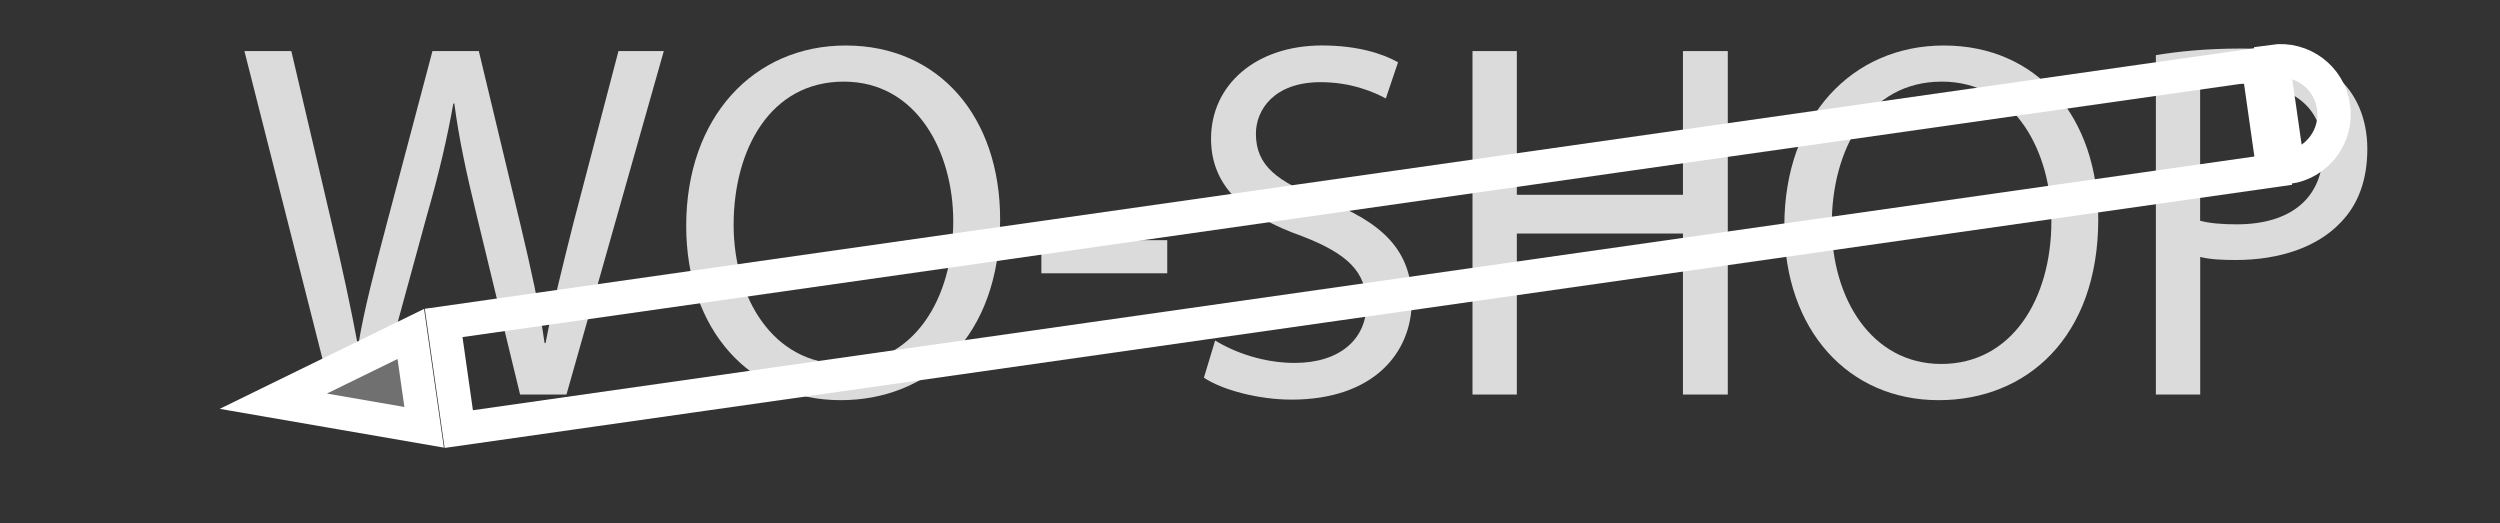 <?xml version="1.0" encoding="utf-8"?>
<!-- Generator: Adobe Illustrator 23.1.0, SVG Export Plug-In . SVG Version: 6.00 Build 0)  -->
<svg version="1.1" xmlns="http://www.w3.org/2000/svg" xmlns:xlink="http://www.w3.org/1999/xlink" x="0px" y="0px"
	 viewBox="0 0 600 125.61" style="enable-background:new 0 0 600 125.61;" xml:space="preserve">
<rect x="0" y="0" width="600" height="125.61" fill="#333333" stroke="none"/>
<style type="text/css">
	.st0{display:none;}
	.st1{display:inline;fill:#707071;stroke:#FFFFFF;stroke-miterlimit:10;}
	.st2{fill:#DCDBDB;}
	.st3{fill:none;stroke:#FFFFFF;stroke-width:8;stroke-miterlimit:10;}
	.st4{fill:#707071;stroke:#FFFFFF;stroke-width:8;stroke-miterlimit:10;}
</style>
<g id="Layer_3" class="st0">
	<rect x="0" y="-164.94" class="st1" width="600" height="600"/>
</g>
<g id="Layer_1">
	<g>
		<path class="st2" d="M137.54,53.84c-2.57,10.27-4.89,19.45-6.6,28.5h-0.24c-1.22-8.68-3.42-18.47-5.75-28.25l-10.03-41.83h-11.13
			L92.78,53.84c-2.81,10.64-5.38,20.42-6.73,28.62h-0.24c-1.47-7.95-3.67-18.22-6.11-28.5l-9.78-41.7H58.66l20.91,82.43H90.7
			l11.74-42.93c3.06-10.64,4.89-18.71,6.36-26.91h0.24c1.1,8.32,2.81,16.39,5.38,26.91l10.4,42.93h11.13l23.36-82.43h-10.88
			L137.54,53.84z"/>
		<path class="st2" d="M202.97,10.92c-22.01,0-38.28,17.12-38.28,43.29c0,24.95,15.29,41.83,37.06,41.83
			c21.04,0,38.28-15.04,38.28-43.42C240.03,28.16,225.47,10.92,202.97,10.92z M202.36,87.35c-16.75,0-26.29-15.78-26.29-33.39
			c0-18.1,8.81-34.37,26.42-34.37c17.73,0,26.29,17.12,26.29,33.51C228.78,71.82,219.24,87.35,202.36,87.35z"/>
		<rect x="249.93" y="57.64" class="st2" width="30.21" height="7.95"/>
		<path class="st2" d="M317.81,47.97c-11.37-4.4-16.39-8.19-16.39-15.9c0-5.63,4.28-12.35,15.53-12.35c7.46,0,12.96,2.45,15.65,3.91
			l2.93-8.68c-3.67-2.08-9.78-4.04-18.22-4.04c-16.02,0-26.66,9.54-26.66,22.38c0,11.62,8.32,18.59,21.77,23.36
			c11.13,4.28,15.53,8.68,15.53,16.39c0,8.32-6.36,14.06-17.24,14.06c-7.34,0-14.31-2.45-19.08-5.38l-2.69,8.93
			c4.4,2.94,13.09,5.26,21.03,5.26c19.45,0,28.86-11.01,28.86-23.73C338.84,60.08,331.75,53.36,317.81,47.97z"/>
		<polygon class="st2" points="403.91,46.75 364.04,46.75 364.04,12.26 353.4,12.26 353.4,94.69 364.04,94.69 364.04,56.05 
			403.91,56.05 403.91,94.69 414.67,94.69 414.67,12.26 403.91,12.26 		"/>
		<path class="st2" d="M466.52,10.92c-22.01,0-38.28,17.12-38.28,43.29c0,24.95,15.29,41.83,37.06,41.83
			c21.04,0,38.28-15.04,38.28-43.42C503.58,28.16,489.02,10.92,466.52,10.92z M465.91,87.35c-16.75,0-26.29-15.78-26.29-33.39
			c0-18.1,8.81-34.37,26.42-34.37c17.73,0,26.29,17.12,26.29,33.51C492.33,71.82,482.79,87.35,465.91,87.35z"/>
		<path class="st2" d="M560.94,18.5c-4.89-4.4-12.6-6.85-23.11-6.85c-8.56,0-15.29,0.73-20.42,1.59v81.45h10.64V61.67
			c2.45,0.61,5.38,0.73,8.56,0.73c10.4,0,19.57-3.06,25.19-9.05c4.16-4.28,6.36-10.15,6.36-17.61
			C568.15,28.41,565.46,22.41,560.94,18.5z M536.84,53.84c-3.55,0-6.48-0.24-8.81-0.86V20.95c1.83-0.49,5.38-0.86,10.03-0.86
			c11.74,0,19.45,5.26,19.45,16.14C557.51,47.61,549.68,53.84,536.84,53.84z"/>
	</g>
</g>
<g id="Layer_2">
	<g>
		
			<rect x="106.1" y="46.2" transform="matrix(0.99 -0.141 0.141 0.99 -5.077 46.727)" class="st3" width="439.87" height="25.73"/>
		<path class="st3" d="M560.05,25.62c1.01,7.03-3.88,13.55-10.92,14.56c-1.09-7.62-2.23-15.62-3.64-25.47
			C552.53,13.7,559.04,18.58,560.05,25.62z"/>
		<polygon class="st4" points="65.59,96.29 101.79,102.55 98.59,80.15 		"/>
	</g>
</g>
</svg>
